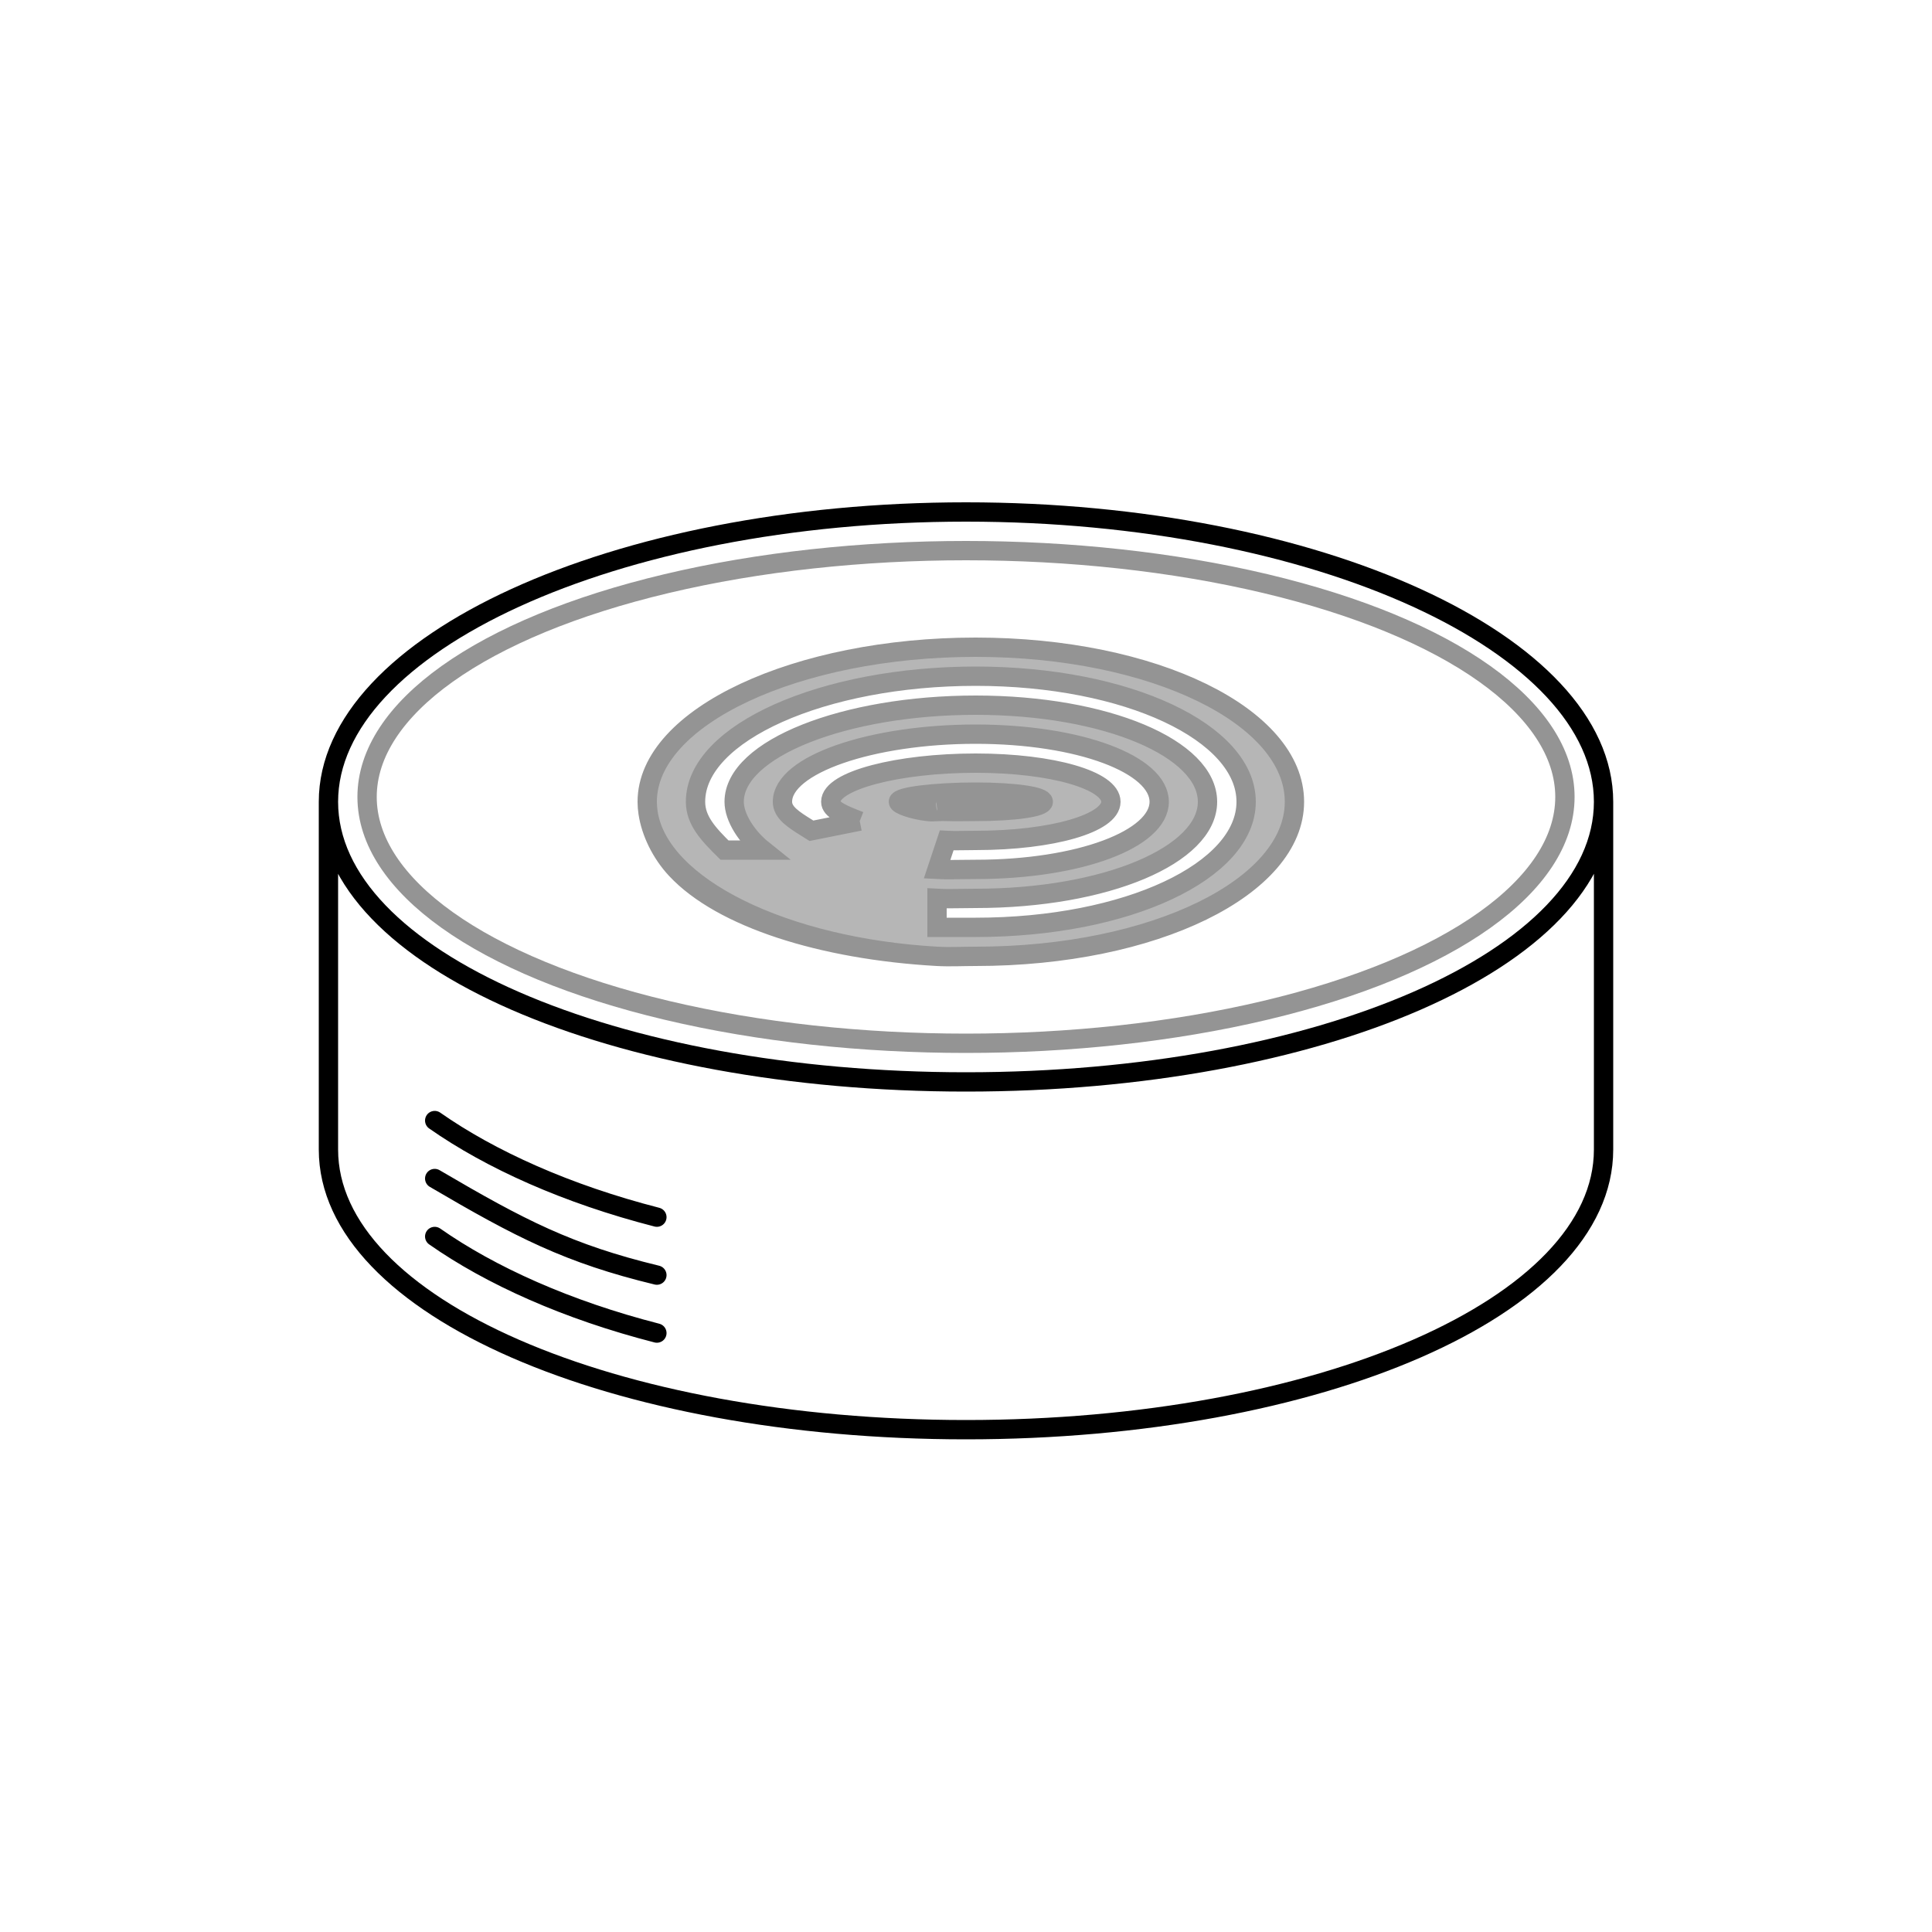 <svg width="200" height="200" viewBox="0 0 200 200" fill="none" xmlns="http://www.w3.org/2000/svg">
<path d="M166 83C166 99.292 136.451 112 100 112C63.549 112 34 99.292 34 83M166 83C166 66.708 136.451 53 100 53C63.549 53 34 66.708 34 83M166 83V119C166 135.292 136.451 148 100 148C63.549 148 34 135.292 34 119V83" stroke="black" stroke-width="2"/>
<path fill-rule="evenodd" clip-rule="evenodd" d="M101 99C119.502 99 134 91.809 134 83C134 74.191 119.502 67 101 67C82.499 67 67 74.191 67 83C67 83.373 67.03 83.756 67.088 84.145C68.268 91.801 81.167 98.103 97 99C98.312 99.074 99.646 99 101 99ZM101 96C116.74 96 129 90.157 129 83C129 75.843 116.74 70 101 70C85.26 70 72 75.843 72 83C72 84.936 73.327 86.351 75 88H79C77.304 86.644 76 84.625 76 83C76 77.494 87.469 73 101 73C114.531 73 125 77.494 125 83C125 88.506 114.531 93 101 93C100.634 93 100.209 93.006 99.763 93.013C98.807 93.027 97.758 93.043 97 93V96H101ZM101 90C111.77 90 120 86.854 120 83C120 79.146 111.77 76 101 76C90.23 76 81 79.146 81 83C81 84.125 82.144 84.839 83.543 85.713C83.693 85.807 83.845 85.902 84 86L89 85L88.847 84.94C87.269 84.321 86 83.823 86 83C86 80.798 92.992 79 101 79C109.008 79 115 80.798 115 83C115 85.202 109.008 87 101 87C100.685 87 100.351 87.005 100.013 87.011C99.32 87.022 98.608 87.033 98 87L97 90C97.698 90.04 98.84 90.025 99.826 90.011C100.266 90.005 100.675 90 101 90ZM108 83C108 83.551 105.142 84 101 84C100.736 84 100.415 84.003 100.077 84.007C99.985 84.008 99.891 84.009 99.797 84.01C99.139 84.016 98.452 84.02 98 84C97.841 83.993 97.7 83.99 97.573 83.991C97.352 83.992 97.168 84.003 96.995 84.012L96.976 84.013C96.666 84.032 96.399 84.047 96 84C94.466 83.817 93 83.295 93 83C93 82.449 96.858 82 101 82C105.142 82 108 82.449 108 83Z" fill="#B6B6B6"/>
<path fill-rule="evenodd" clip-rule="evenodd" d="M97 99C85.079 98.325 74.7 95.027 70 90C68.448 88.34 67.389 86.164 67.088 84.145C68.268 91.801 81.167 98.103 97 99ZM67.088 84.145C67.03 83.766 67 83.385 67 83C67 83.373 67.03 83.756 67.088 84.145ZM98 84C97.842 83.993 97.701 83.99 97.573 83.991C97.7 83.99 97.841 83.993 98 84Z" fill="#B6B6B6"/>
<path d="M67 83C67 74.191 82.499 67 101 67C119.502 67 134 74.191 134 83C134 91.809 119.502 99 101 99C99.646 99 98.312 99.074 97 99M67 83C67 83.385 67.03 83.766 67.088 84.145M67 83C67 83.373 67.03 83.756 67.088 84.145M96 84C94.466 83.817 93 83.295 93 83C93 82.449 96.858 82 101 82C105.142 82 108 82.449 108 83C108 83.551 105.142 84 101 84C100.736 84 100.415 84.003 100.077 84.007C99.985 84.008 99.891 84.009 99.797 84.01C99.139 84.016 98.452 84.02 98 84M96 84C96.399 84.047 96.666 84.032 96.976 84.013M96 84C96.383 84.046 96.66 84.031 96.976 84.013M98 84C98.032 84.001 97.968 83.999 98 84ZM98 84C97.841 83.993 97.7 83.99 97.573 83.991M98 84C97.842 83.993 97.701 83.99 97.573 83.991M97 99C85.079 98.325 74.7 95.027 70 90C68.448 88.34 67.389 86.164 67.088 84.145M97 99C81.167 98.103 68.268 91.801 67.088 84.145M89 85L84 86C83.845 85.902 83.693 85.807 83.543 85.713C82.144 84.839 81 84.125 81 83C81 79.146 90.23 76 101 76C111.77 76 120 79.146 120 83C120 86.854 111.77 90 101 90C100.675 90 100.266 90.005 99.826 90.011C98.84 90.025 97.698 90.04 97 90L98 87C98.608 87.033 99.32 87.022 100.013 87.011C100.351 87.005 100.685 87 101 87C109.008 87 115 85.202 115 83C115 80.798 109.008 79 101 79C92.992 79 86 80.798 86 83C86 83.823 87.269 84.321 88.847 84.94M89 85C88.949 84.98 88.898 84.96 88.847 84.94M89 85L88.847 84.94M96.976 84.013L96.995 84.012M96.976 84.013C96.982 84.013 96.988 84.013 96.995 84.012M97.573 83.991C97.352 83.992 97.168 84.003 96.995 84.012M97.573 83.991C97.347 83.992 97.164 84.002 96.995 84.012M129 83C129 90.157 116.74 96 101 96H97V93C97.758 93.043 98.807 93.027 99.763 93.013C100.209 93.006 100.634 93 101 93C114.531 93 125 88.506 125 83C125 77.494 114.531 73 101 73C87.469 73 76 77.494 76 83C76 84.625 77.304 86.644 79 88H75C73.327 86.351 72 84.936 72 83C72 75.843 85.26 70 101 70C116.74 70 129 75.843 129 83Z" stroke="#949494" stroke-width="2"/>
<path d="M45 116C50.793 120.055 58.694 123.612 68 126M45 128C50.793 132.055 58.694 135.612 68 138M45 122C53.858 127.201 58.865 129.793 68 132" stroke="black" stroke-width="2" stroke-linecap="round"/>
<ellipse cx="100" cy="82.5" rx="62" ry="25.5" stroke="#949494" stroke-width="2"/>
</svg>
